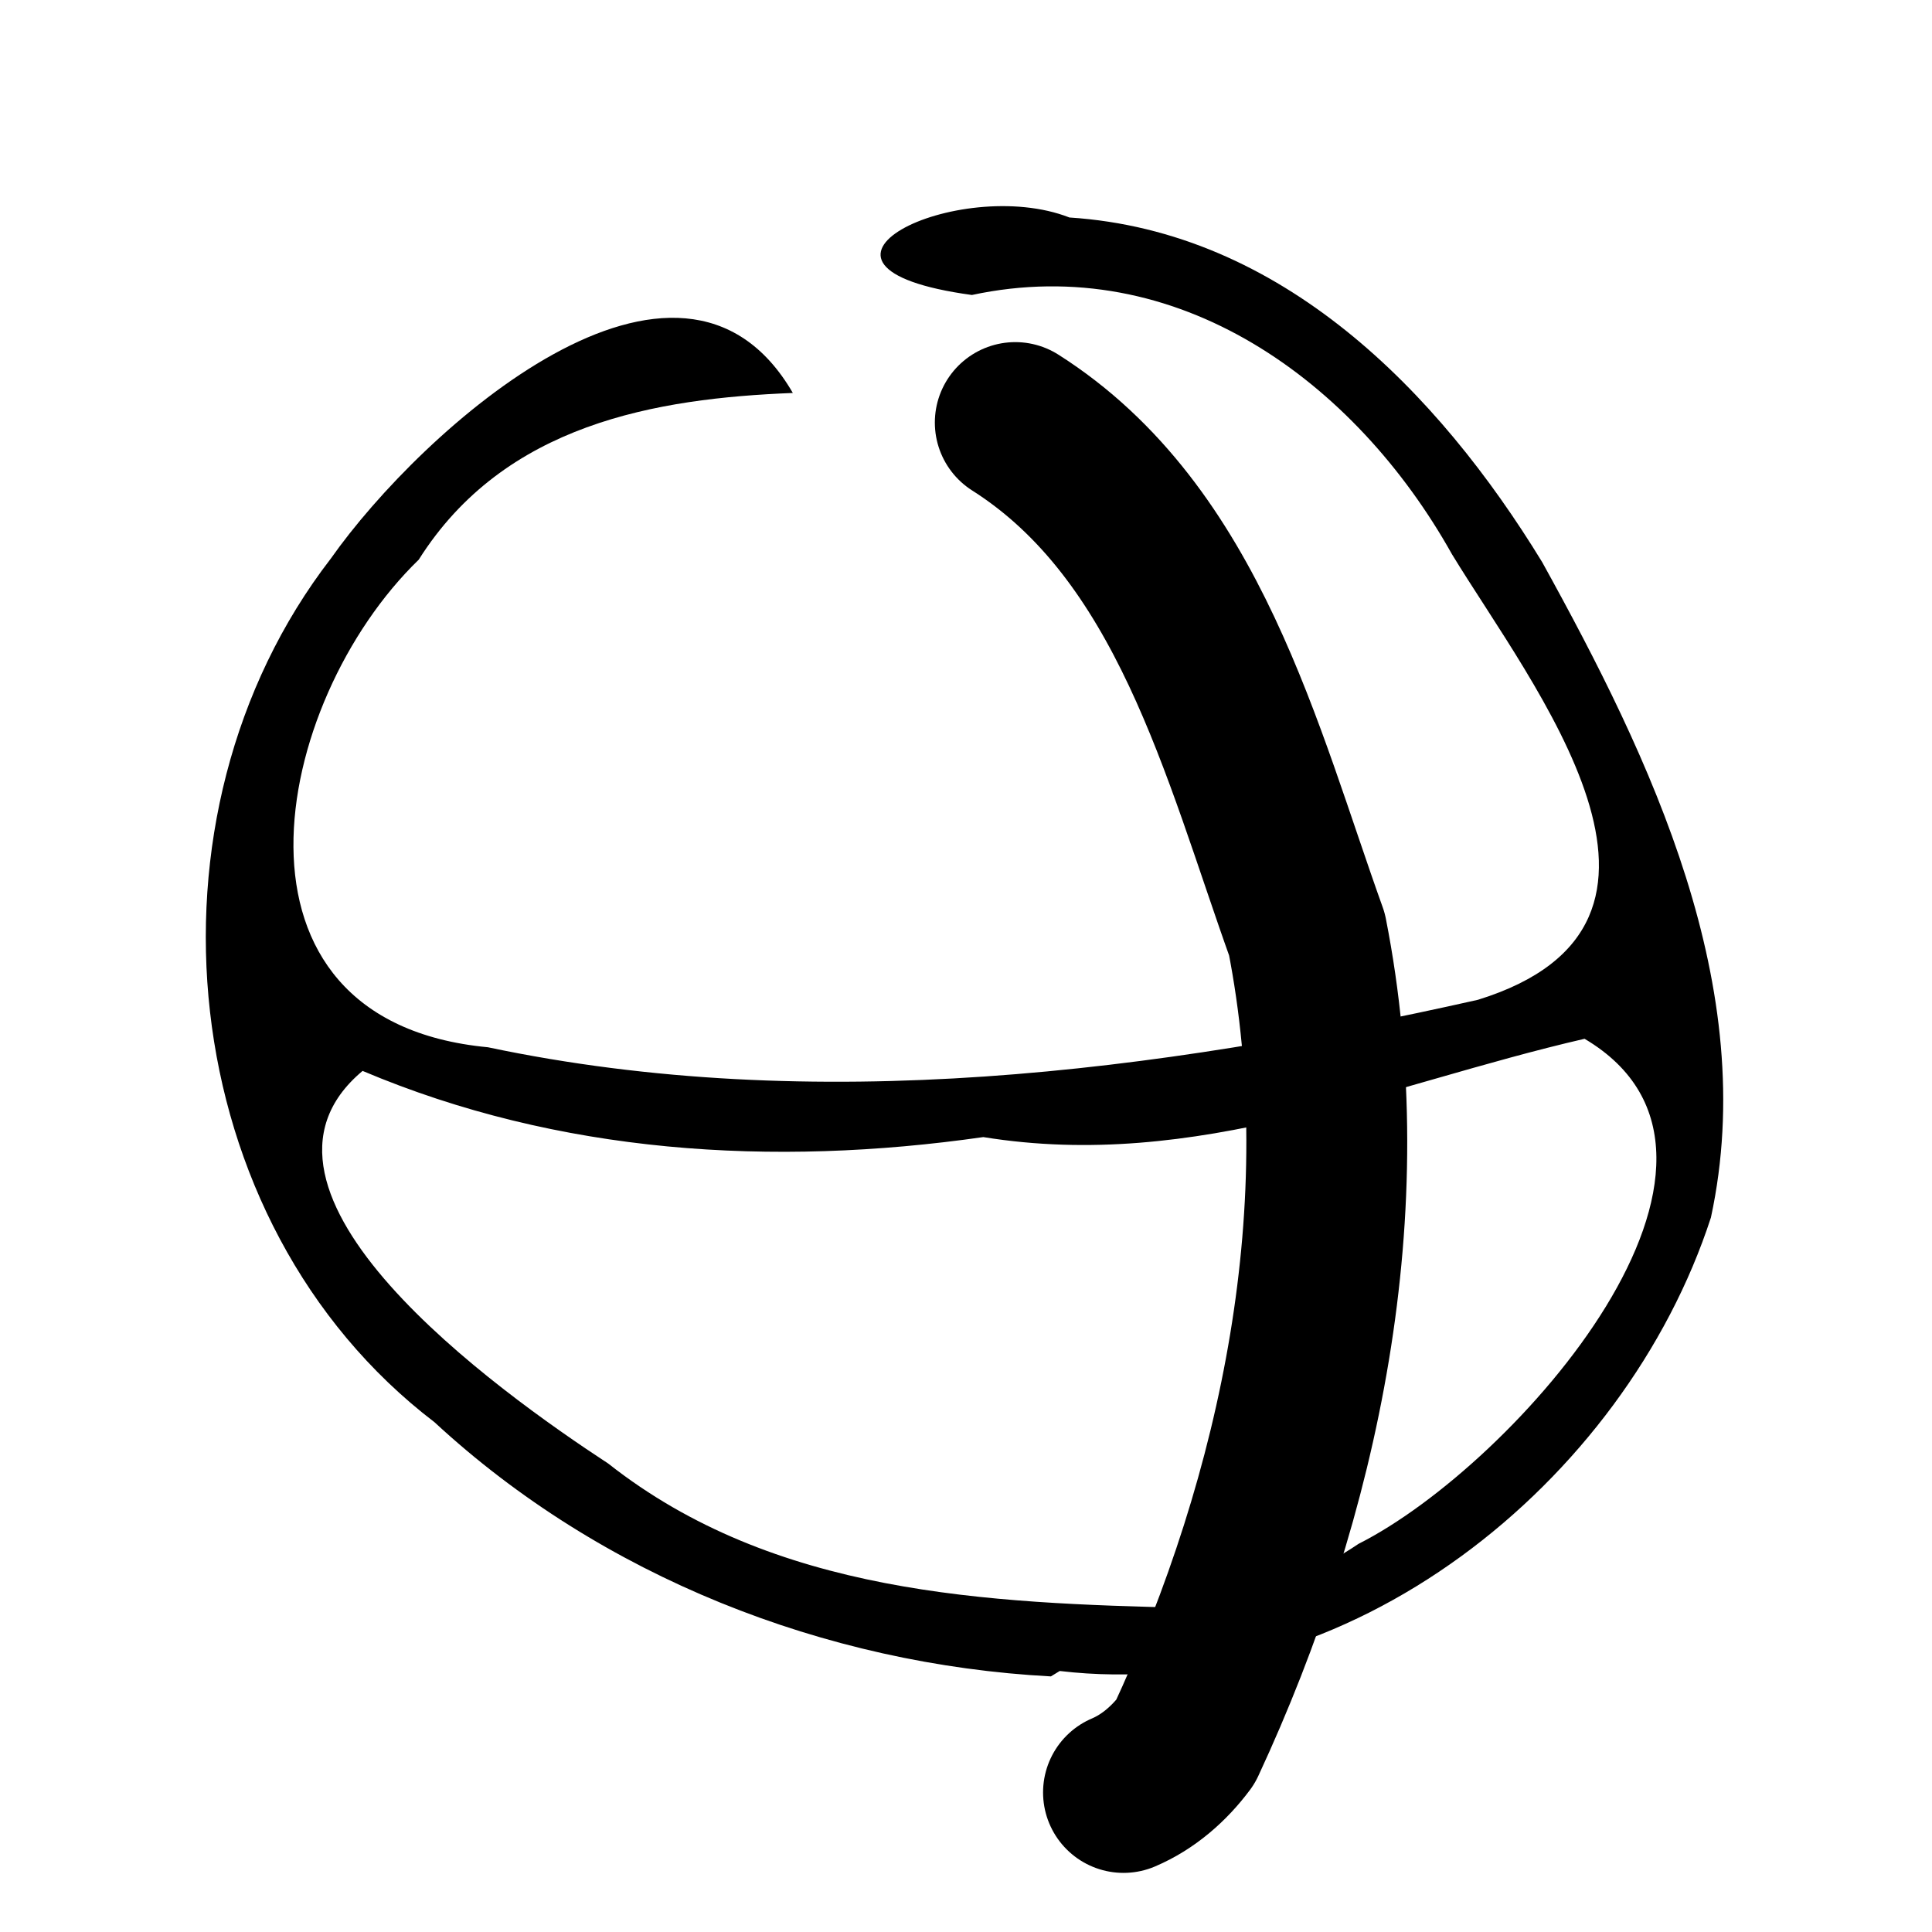 <?xml version="1.0" encoding="UTF-8"?>
<svg width="48" height="48" version="1.1" viewBox="0 0 48 48" xml:space="preserve" xmlns="http://www.w3.org/2000/svg"
    xmlns:cc="http://creativecommons.org/ns#" xmlns:dc="http://purl.org/dc/elements/1.1/"
    xmlns:rdf="http://www.w3.org/1999/02/22-rdf-syntax-ns#">
    <g transform="matrix(1.333 0 0 -1.333 -59.799 278.76)">
        <g transform="matrix(.317 0 0 -.317 0 594)">
            <g transform="matrix(3.153 0 0 -3.153 -121.15 1928.2)">
                <g transform="translate(44.691 3.195)">
                    <path
                        d="m58.377 192.12c5.369-0.636 10.535 3.513 12.143 8.456 0.926 4.289-1.117 8.551-3.147 12.222-1.948 3.189-4.863 6.171-8.815 6.426-2.063 0.808-5.675-0.918-1.819-1.445 3.828 0.821 7.147-1.609 8.952-4.834 1.505-2.472 5.061-6.893 0.484-8.309-6.004-1.35-12.37-2.17-18.461-0.885-5.201 0.49-4.039 6.429-1.29 9.092 1.6 2.536 4.427 3.008 6.976 3.109-2.111 3.64-6.924-0.685-8.615-3.088-3.704-4.797-2.948-12.378 1.933-16.105 3.111-2.879 7.278-4.516 11.494-4.74m2.564 1.278c-3.763 0.087-7.723 0.251-10.818 2.691-2.055 1.345-7.272 5.072-4.581 7.322 3.658-1.547 7.644-1.796 11.575-1.234 3.978-0.644 7.484 0.973 11.212 1.833 3.763-2.228-1.298-7.947-4.215-9.418-0.369-0.245-0.823-0.549-1.293-0.356" />
                </g>
                <g transform="translate(43.758 1.485)">
                    <path
                        d="m58.481 217.11c3.237-2.055 4.222-6.154 5.439-9.543 0.999-5.08-0.115-10.433-2.267-15.061-0.3-0.401-0.69-0.744-1.154-0.941"
                        fill="none" stroke="#000" stroke-linecap="round" stroke-linejoin="round" stroke-miterlimit="10"
                        stroke-width="3" />
                </g>
            </g>
        </g>
    </g>
</svg>